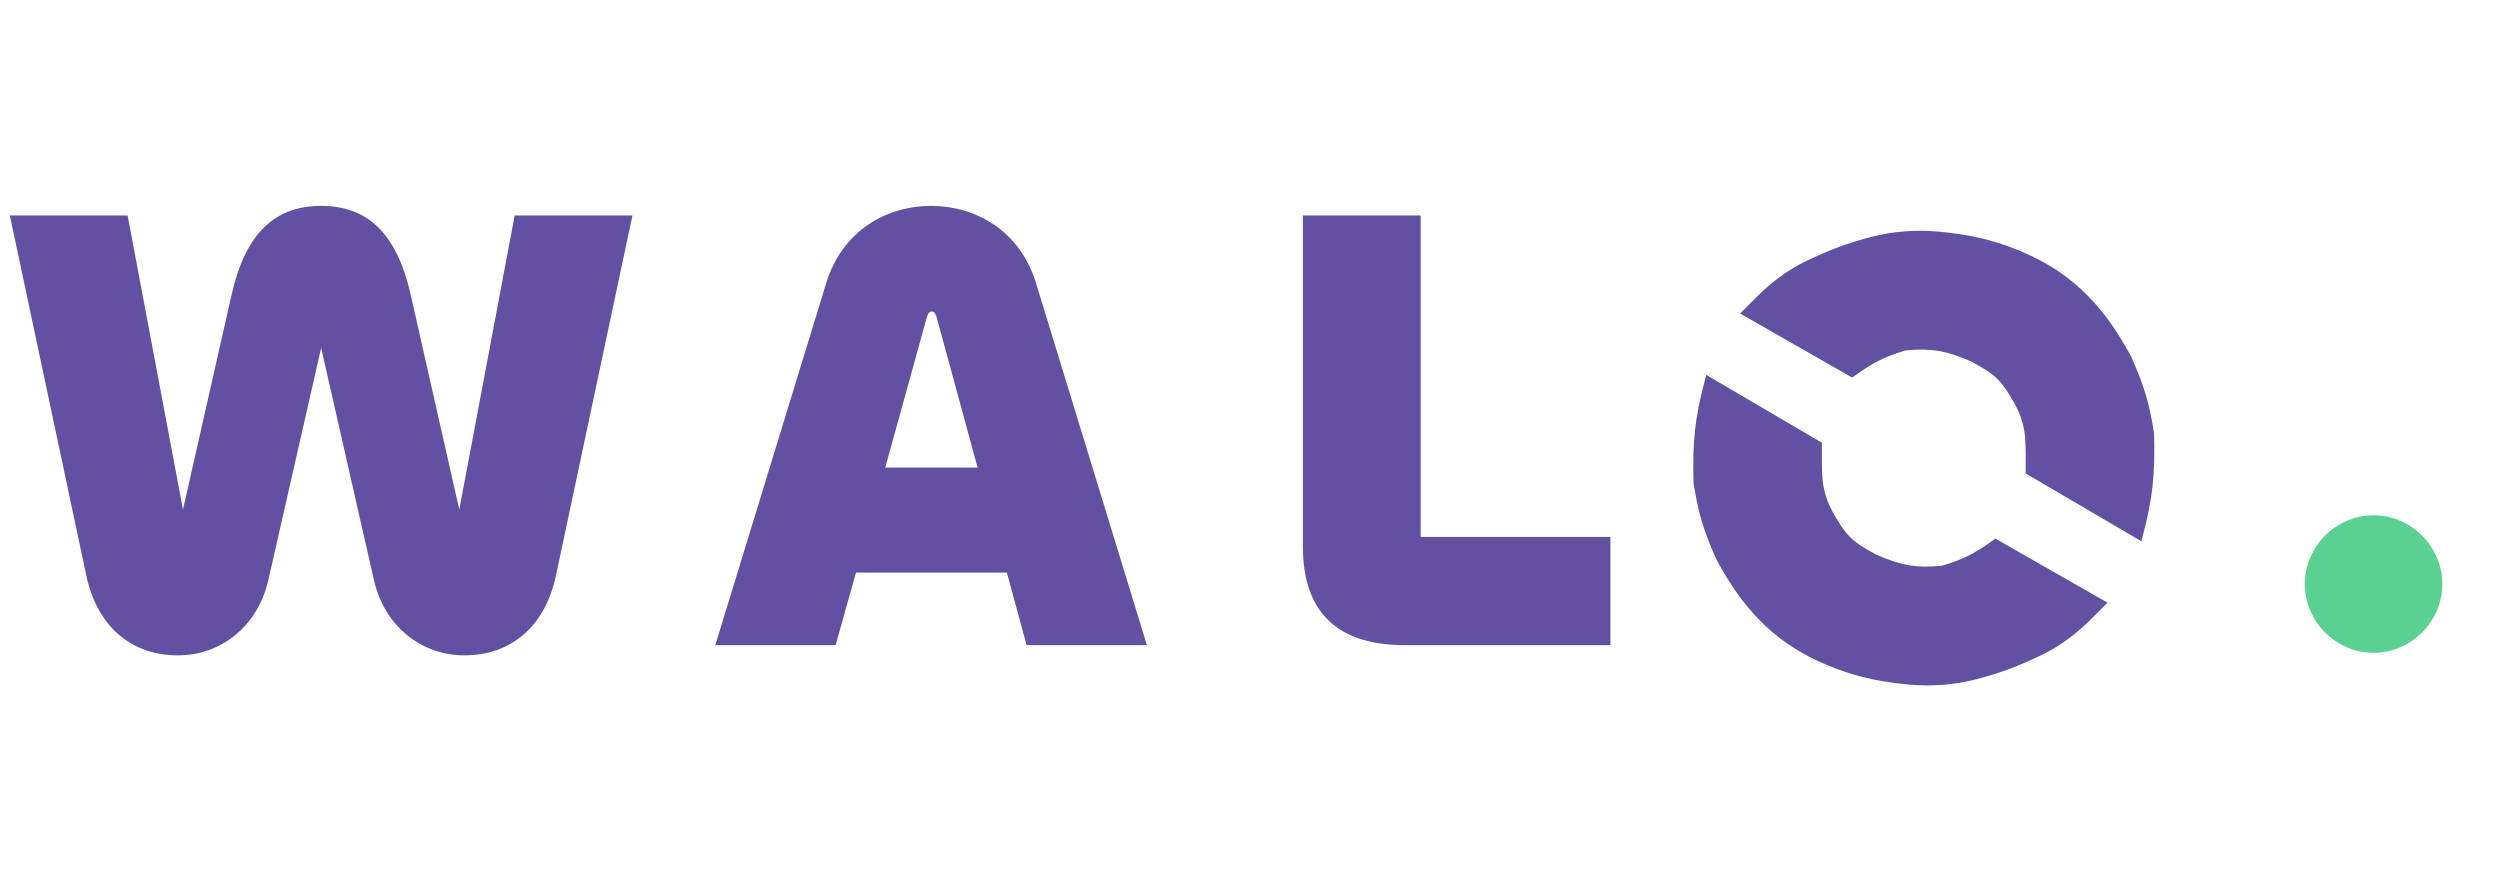 <svg width="155" height="55" viewBox="0 0 155 55" fill="none" xmlns="http://www.w3.org/2000/svg">
<path d="M5.346 35.658L0.61 13.357H7.912L11.345 31.593L14.345 18.331C15.214 14.423 17.069 12.765 19.911 12.765C22.753 12.765 24.608 14.423 25.476 18.331L28.476 31.593L31.91 13.357H39.212L34.475 35.658C33.804 38.855 31.673 40.632 28.791 40.632C26.186 40.632 23.858 38.895 23.187 35.974L19.911 21.567L16.635 35.974C15.964 38.895 13.635 40.632 11.03 40.632C8.148 40.632 6.017 38.855 5.346 35.658ZM44.348 40L51.216 17.581C52.203 14.305 54.965 12.765 57.728 12.765C60.491 12.765 63.254 14.305 64.241 17.581L71.109 40H63.649L62.425 35.5H53.071L51.808 40H44.348ZM57.452 19.712L54.886 28.988H60.61L58.084 19.712C58.005 19.436 57.926 19.317 57.768 19.317C57.61 19.317 57.531 19.436 57.452 19.712ZM88.082 13.357V33.29H99.844V40H87.095C82.595 40 80.779 37.632 80.779 33.882V13.357H88.082Z" fill="#6251A3"/>
<path d="M147.161 40.474C144.832 40.474 142.898 38.54 142.898 36.211C142.898 33.882 144.832 31.948 147.161 31.948C149.489 31.948 151.424 33.882 151.424 36.211C151.424 38.54 149.489 40.474 147.161 40.474Z" fill="#5AD192"/>
<path d="M118.1 21.494C116.719 21.91 116.007 22.279 114.822 23.133L108.266 19.387L109.067 18.586C109.933 17.72 110.913 16.968 112.014 16.431C113.443 15.734 114.648 15.281 116.101 14.908C117.418 14.571 118.788 14.469 120.142 14.59C122.291 14.782 123.909 15.187 125.751 16.037C127.076 16.648 128.293 17.488 129.309 18.536C130.327 19.585 131.04 20.61 131.914 22.197C132.703 23.973 133.02 24.995 133.319 26.879C133.382 29.427 133.246 30.816 132.617 33.201L125.826 29.221V28.105C125.826 27.445 125.795 26.78 125.62 26.144C125.464 25.581 125.255 25.133 124.89 24.538C124.093 23.16 123.508 22.867 122.314 22.197C120.708 21.509 119.786 21.34 118.1 21.494Z" fill="#6251A3" stroke="#6251A3" stroke-width="0.468"/>
<path d="M120.451 35.309C121.831 34.893 122.544 34.524 123.729 33.67L130.285 37.416L129.484 38.217C128.618 39.083 127.637 39.835 126.536 40.372C125.107 41.069 123.903 41.522 122.449 41.895C121.132 42.232 119.763 42.334 118.408 42.213C116.26 42.021 114.642 41.615 112.8 40.766C111.475 40.155 110.258 39.314 109.242 38.267C108.224 37.218 107.511 36.192 106.637 34.606C105.848 32.83 105.531 31.807 105.232 29.923C105.169 27.376 105.305 25.987 105.934 23.602L112.724 27.582V28.698C112.724 29.358 112.755 30.023 112.931 30.659C113.086 31.222 113.296 31.67 113.661 32.265C114.458 33.643 115.043 33.935 116.237 34.606C117.843 35.294 118.764 35.463 120.451 35.309Z" fill="#6251A3" stroke="#6251A3" stroke-width="0.468"/>
</svg>

